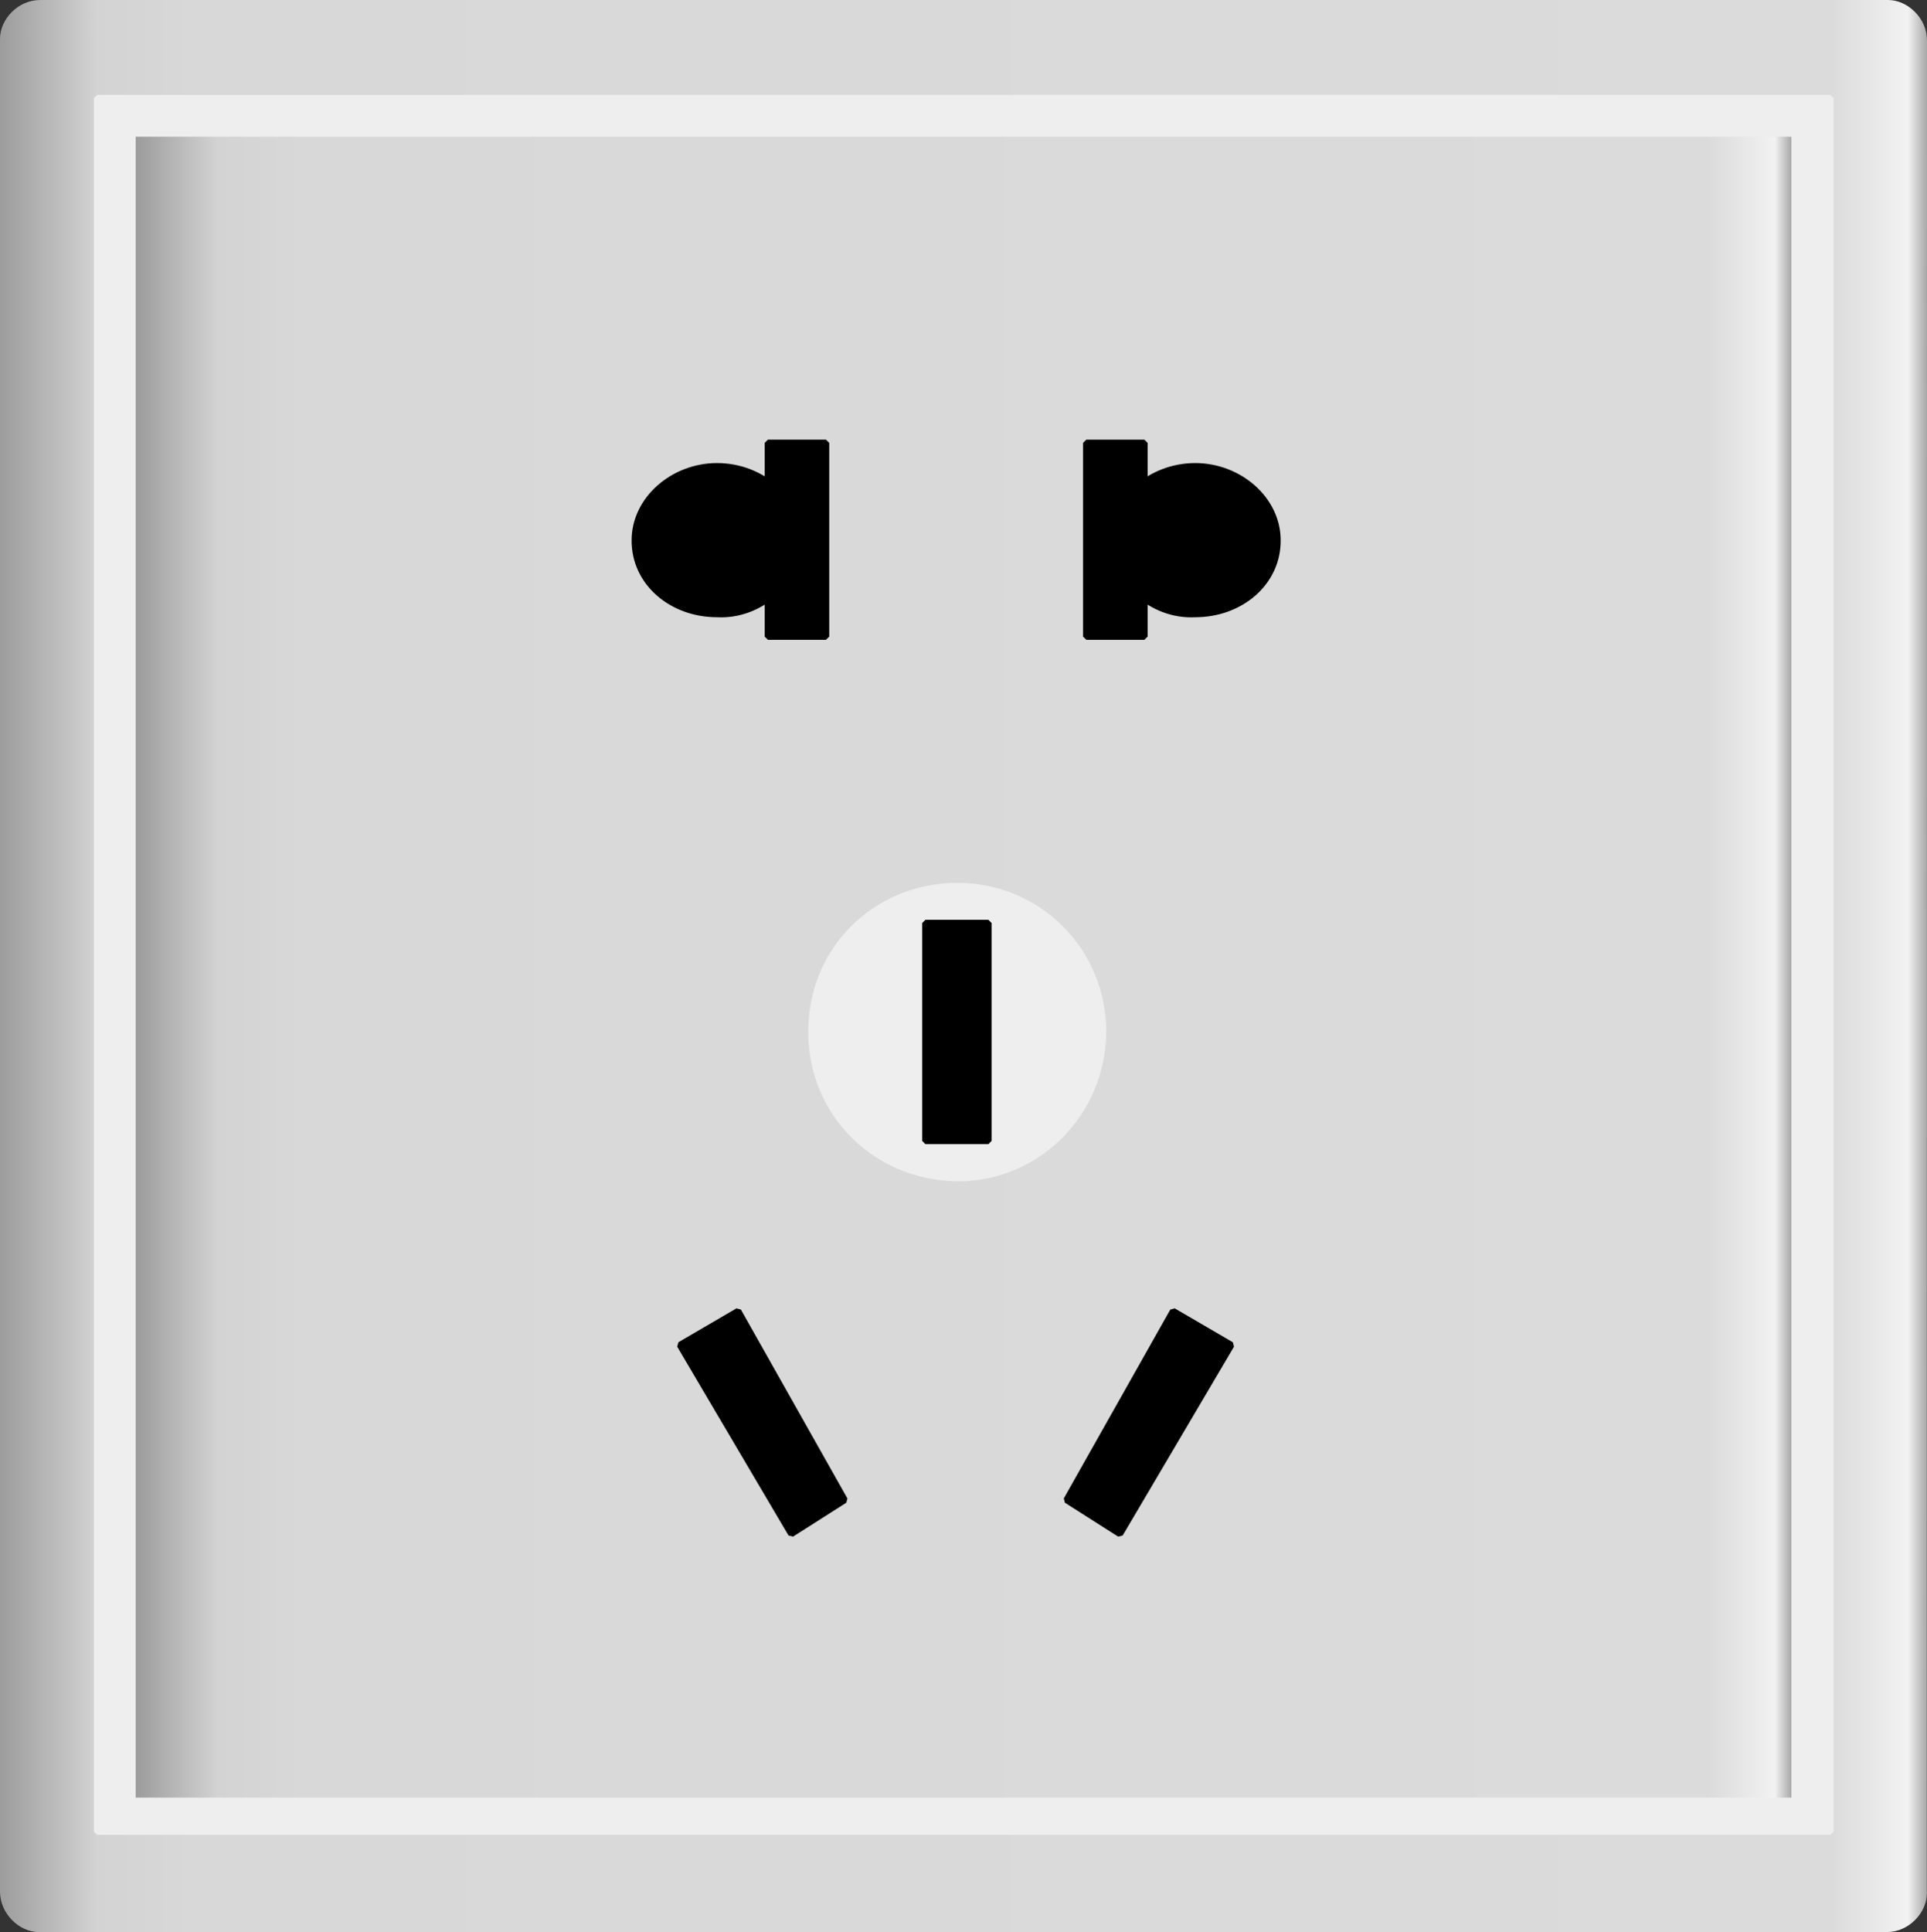 <?xml version="1.0" encoding="utf-8"?>
<!-- Generator: Adobe Illustrator 16.0.0, SVG Export Plug-In . SVG Version: 6.00 Build 0)  -->
<!DOCTYPE svg PUBLIC "-//W3C//DTD SVG 1.1//EN" "http://www.w3.org/Graphics/SVG/1.1/DTD/svg11.dtd">
<svg preserveAspectRatio="none" version="1.1" id="图层_1" xmlns="http://www.w3.org/2000/svg" xmlns:xlink="http://www.w3.org/1999/xlink" x="0px" y="0px"
	 width="298.523px" height="299.25px" viewBox="30.363 -27.145 298.523 299.25"
	 enable-background="new 30.363 -27.145 298.523 299.25" xml:space="preserve">
<rect x="30.363" y="-27.145" width="298.523" height="299.25" fill="#333333" stroke="none"/>
<g id="surface76">
	
		<linearGradient id="SVGID_1_" gradientUnits="userSpaceOnUse" x1="419.517" y1="-31.713" x2="21.485" y2="-31.713" gradientTransform="matrix(0.75 0 0 -0.75 14.248 98.694)">
		<stop  offset="0" style="stop-color:#A8A8A8"/>
		<stop  offset="0.01" style="stop-color:#F2F2F2"/>
		<stop  offset="0.05" style="stop-color:#DBDBDB"/>
		<stop  offset="0.9" style="stop-color:#D8D8D8"/>
		<stop  offset="0.95" style="stop-color:#D3D3D3"/>
		<stop  offset="1" style="stop-color:#9C9C9C"/>
	</linearGradient>
	<path fill="url(#SVGID_1_)" d="M36.363-27.145h286.5c3,0,6.023,2.793,6.023,6.242l-0.023,287.008c0,3-2.77,6-6.207,6H36.363
		c-3,0-6-2.828-6-6.277V-21.145c0-3,2.773-6,6.215-6H36.363z"/>
	<path fill="#EEEEEE" stroke="#EEEEEE" stroke-linejoin="bevel" stroke-miterlimit="10" d="M45.414-11.949h268.5v268.5h-268.5
		V-11.949z"/>
	
		<linearGradient id="SVGID_2_" gradientUnits="userSpaceOnUse" x1="363.485" y1="-3.715" x2="21.485" y2="-3.715" gradientTransform="matrix(0.75 0 0 -0.75 35.268 119.869)">
		<stop  offset="0" style="stop-color:#A8A8A8"/>
		<stop  offset="0.01" style="stop-color:#F2F2F2"/>
		<stop  offset="0.05" style="stop-color:#DBDBDB"/>
		<stop  offset="0.9" style="stop-color:#D8D8D8"/>
		<stop  offset="0.95" style="stop-color:#D3D3D3"/>
		<stop  offset="1" style="stop-color:#9C9C9C"/>
	</linearGradient>
	<path fill="url(#SVGID_2_)" d="M51.383-5.969h256.5v257.25h-256.5V-5.969z"/>
	<path stroke="#000000" stroke-linejoin="bevel" stroke-miterlimit="10" d="M212.098,175.934l9,5.25l-17.25,29.25l-8.25-5.25
		L212.098,175.934z"/>
	<path stroke="#000000" stroke-linejoin="bevel" stroke-miterlimit="10" d="M144.703,175.934l-9,5.25l17.25,29.25l8.25-5.25
		L144.703,175.934z"/>
	<path stroke="#000000" stroke-linejoin="bevel" stroke-miterlimit="10" d="M198.648,41.453h9v30h-9V41.453z"/>
	<path stroke="#000000" stroke-linejoin="bevel" stroke-miterlimit="10" d="M202.805,56.328c0-6,5.695-11.25,12.727-11.25
		c6.773,0,12.727,5.121,12.727,11.457c0.047,6.543-5.711,11.422-12.727,11.422c-6.727,0.371-12.727-5.121-12.727-11.422V56.328z"/>
	<path stroke="#000000" stroke-linejoin="bevel" stroke-miterlimit="10" d="M158.324,41.453h-9v30h9V41.453z"/>
	<path stroke="#000000" stroke-linejoin="bevel" stroke-miterlimit="10" d="M154.168,56.328c0-6-5.695-11.25-12.727-11.25
		c-6.773,0-12.73,5.121-12.73,11.457c-0.043,6.543,5.711,11.422,12.73,11.422c6.727,0.371,12.727-5.121,12.727-11.422V56.328z"/>
	<path fill="#EEEEEE" stroke="#EEEEEE" stroke-linejoin="bevel" stroke-miterlimit="10" d="M156.074,132.598
		c0-12.75,10.082-22.5,22.586-22.5c12.664,0,22.586,10.113,22.586,22.621c-0.172,12.629-10.145,22.621-22.586,22.621
		c-12.836-0.242-22.586-10.145-22.586-22.621V132.598z"/>
	<path stroke="#000000" stroke-linejoin="bevel" stroke-miterlimit="10" d="M173.727,115.82h9.75v33.75h-9.75V115.82z"/>
</g>
</svg>
